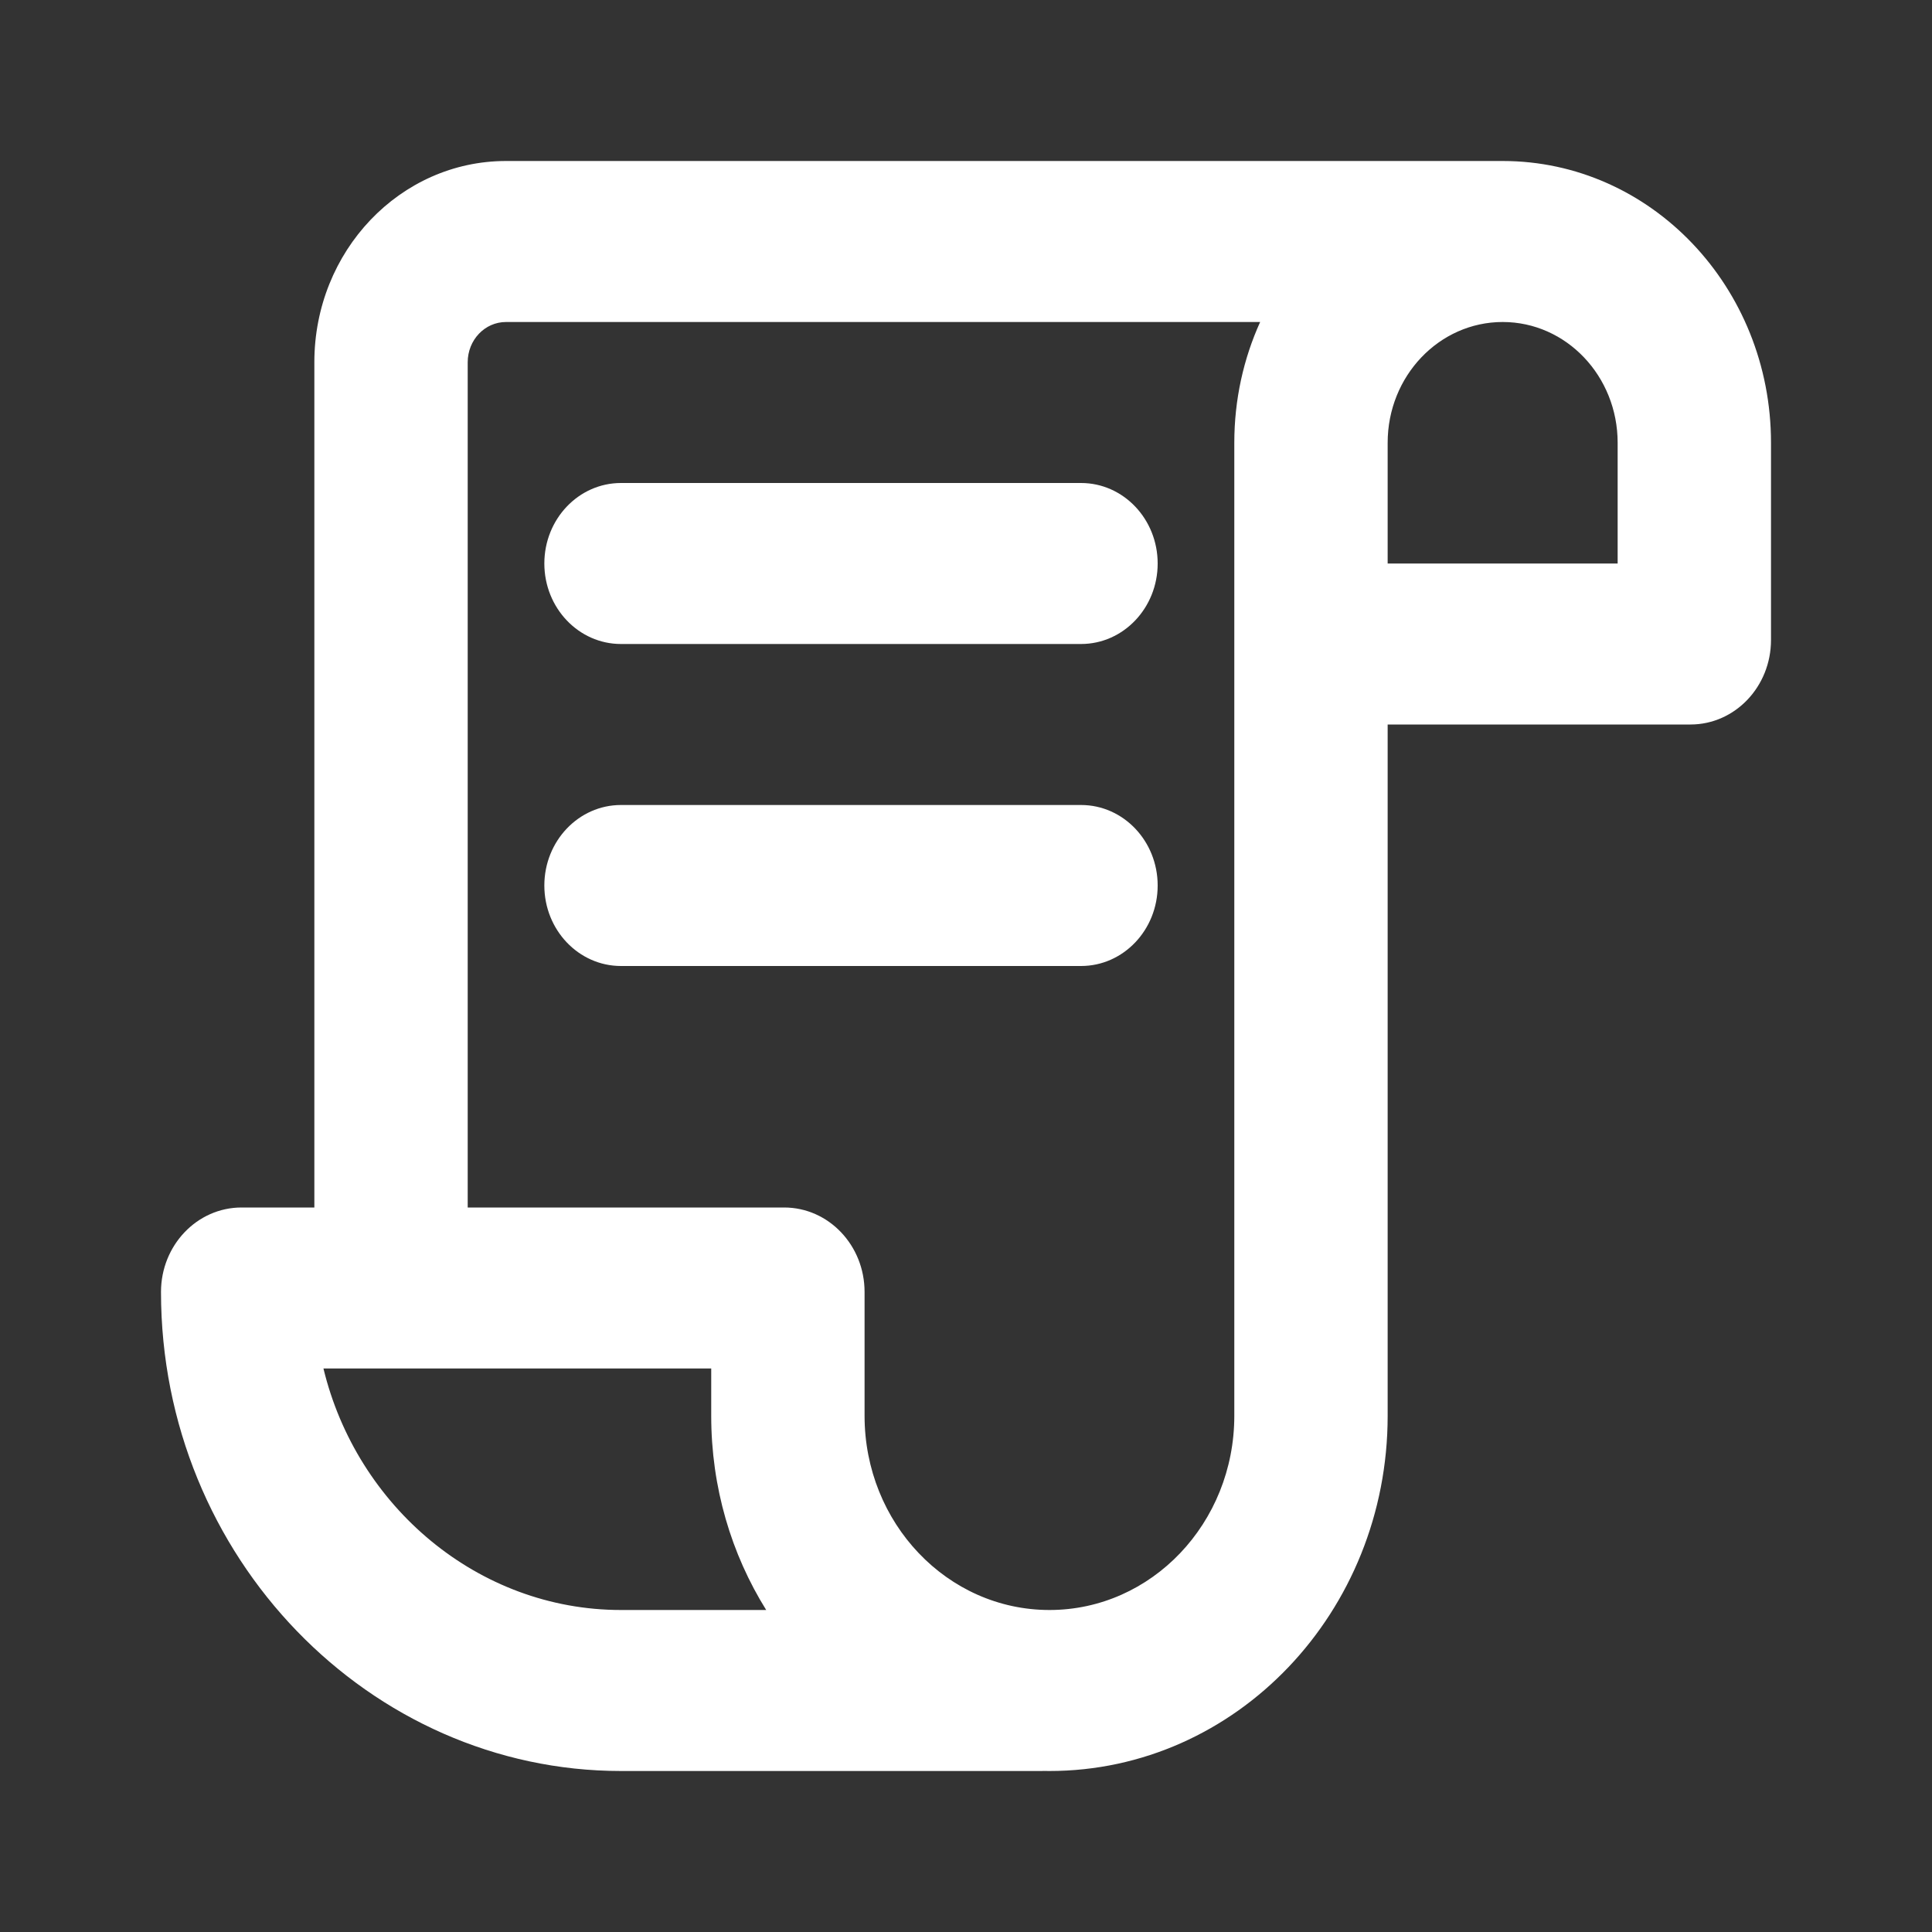 <svg width="24" height="24" viewBox="0 0 24 24" fill="none" xmlns="http://www.w3.org/2000/svg">
<rect x="0" y="0" width="24" height="24" fill="#333333" stroke="none"/>
<path fill-rule="evenodd" clip-rule="evenodd" d="M5.81 4.5C5.81 4.224 6.022 4 6.286 4H15.654C15.448 4.455 15.333 4.963 15.333 5.5V7H17.238L15.333 7V13V13.778V17.588C15.333 18.92 14.305 20 13.037 20C11.768 20 10.74 18.92 10.74 17.588V16.049C10.74 15.47 10.293 15 9.741 15H5.81V12.229V4.5ZM17.238 13.778V17.588C17.238 20.025 15.357 22 13.037 22C13.008 22 12.98 22 12.952 21.999V22H7.714C4.597 22 2 19.349 2 16.049C2 15.47 2.448 15 3 15H3.905V12.229V4.5C3.905 3.119 4.971 2 6.286 2H18.667C20.508 2 22 3.567 22 5.5V7.95C22 8.53 21.552 9 21 9H17.238V13V13.778ZM17.238 7V5.5C17.238 4.672 17.878 4 18.667 4C19.456 4 20.095 4.672 20.095 5.5V7H17.238ZM8.835 17.588C8.835 18.479 9.086 19.307 9.518 20H7.714C5.939 20 4.432 18.715 4.018 17H4.857H8.835V17.588ZM7.714 10C7.188 10 6.762 10.448 6.762 11C6.762 11.552 7.188 12 7.714 12H13.429C13.955 12 14.381 11.552 14.381 11C14.381 10.448 13.955 10 13.429 10H7.714ZM6.762 7C6.762 6.448 7.188 6 7.714 6H13.429C13.955 6 14.381 6.448 14.381 7C14.381 7.552 13.955 8 13.429 8H7.714C7.188 8 6.762 7.552 6.762 7Z" fill="white"/>
</svg>
